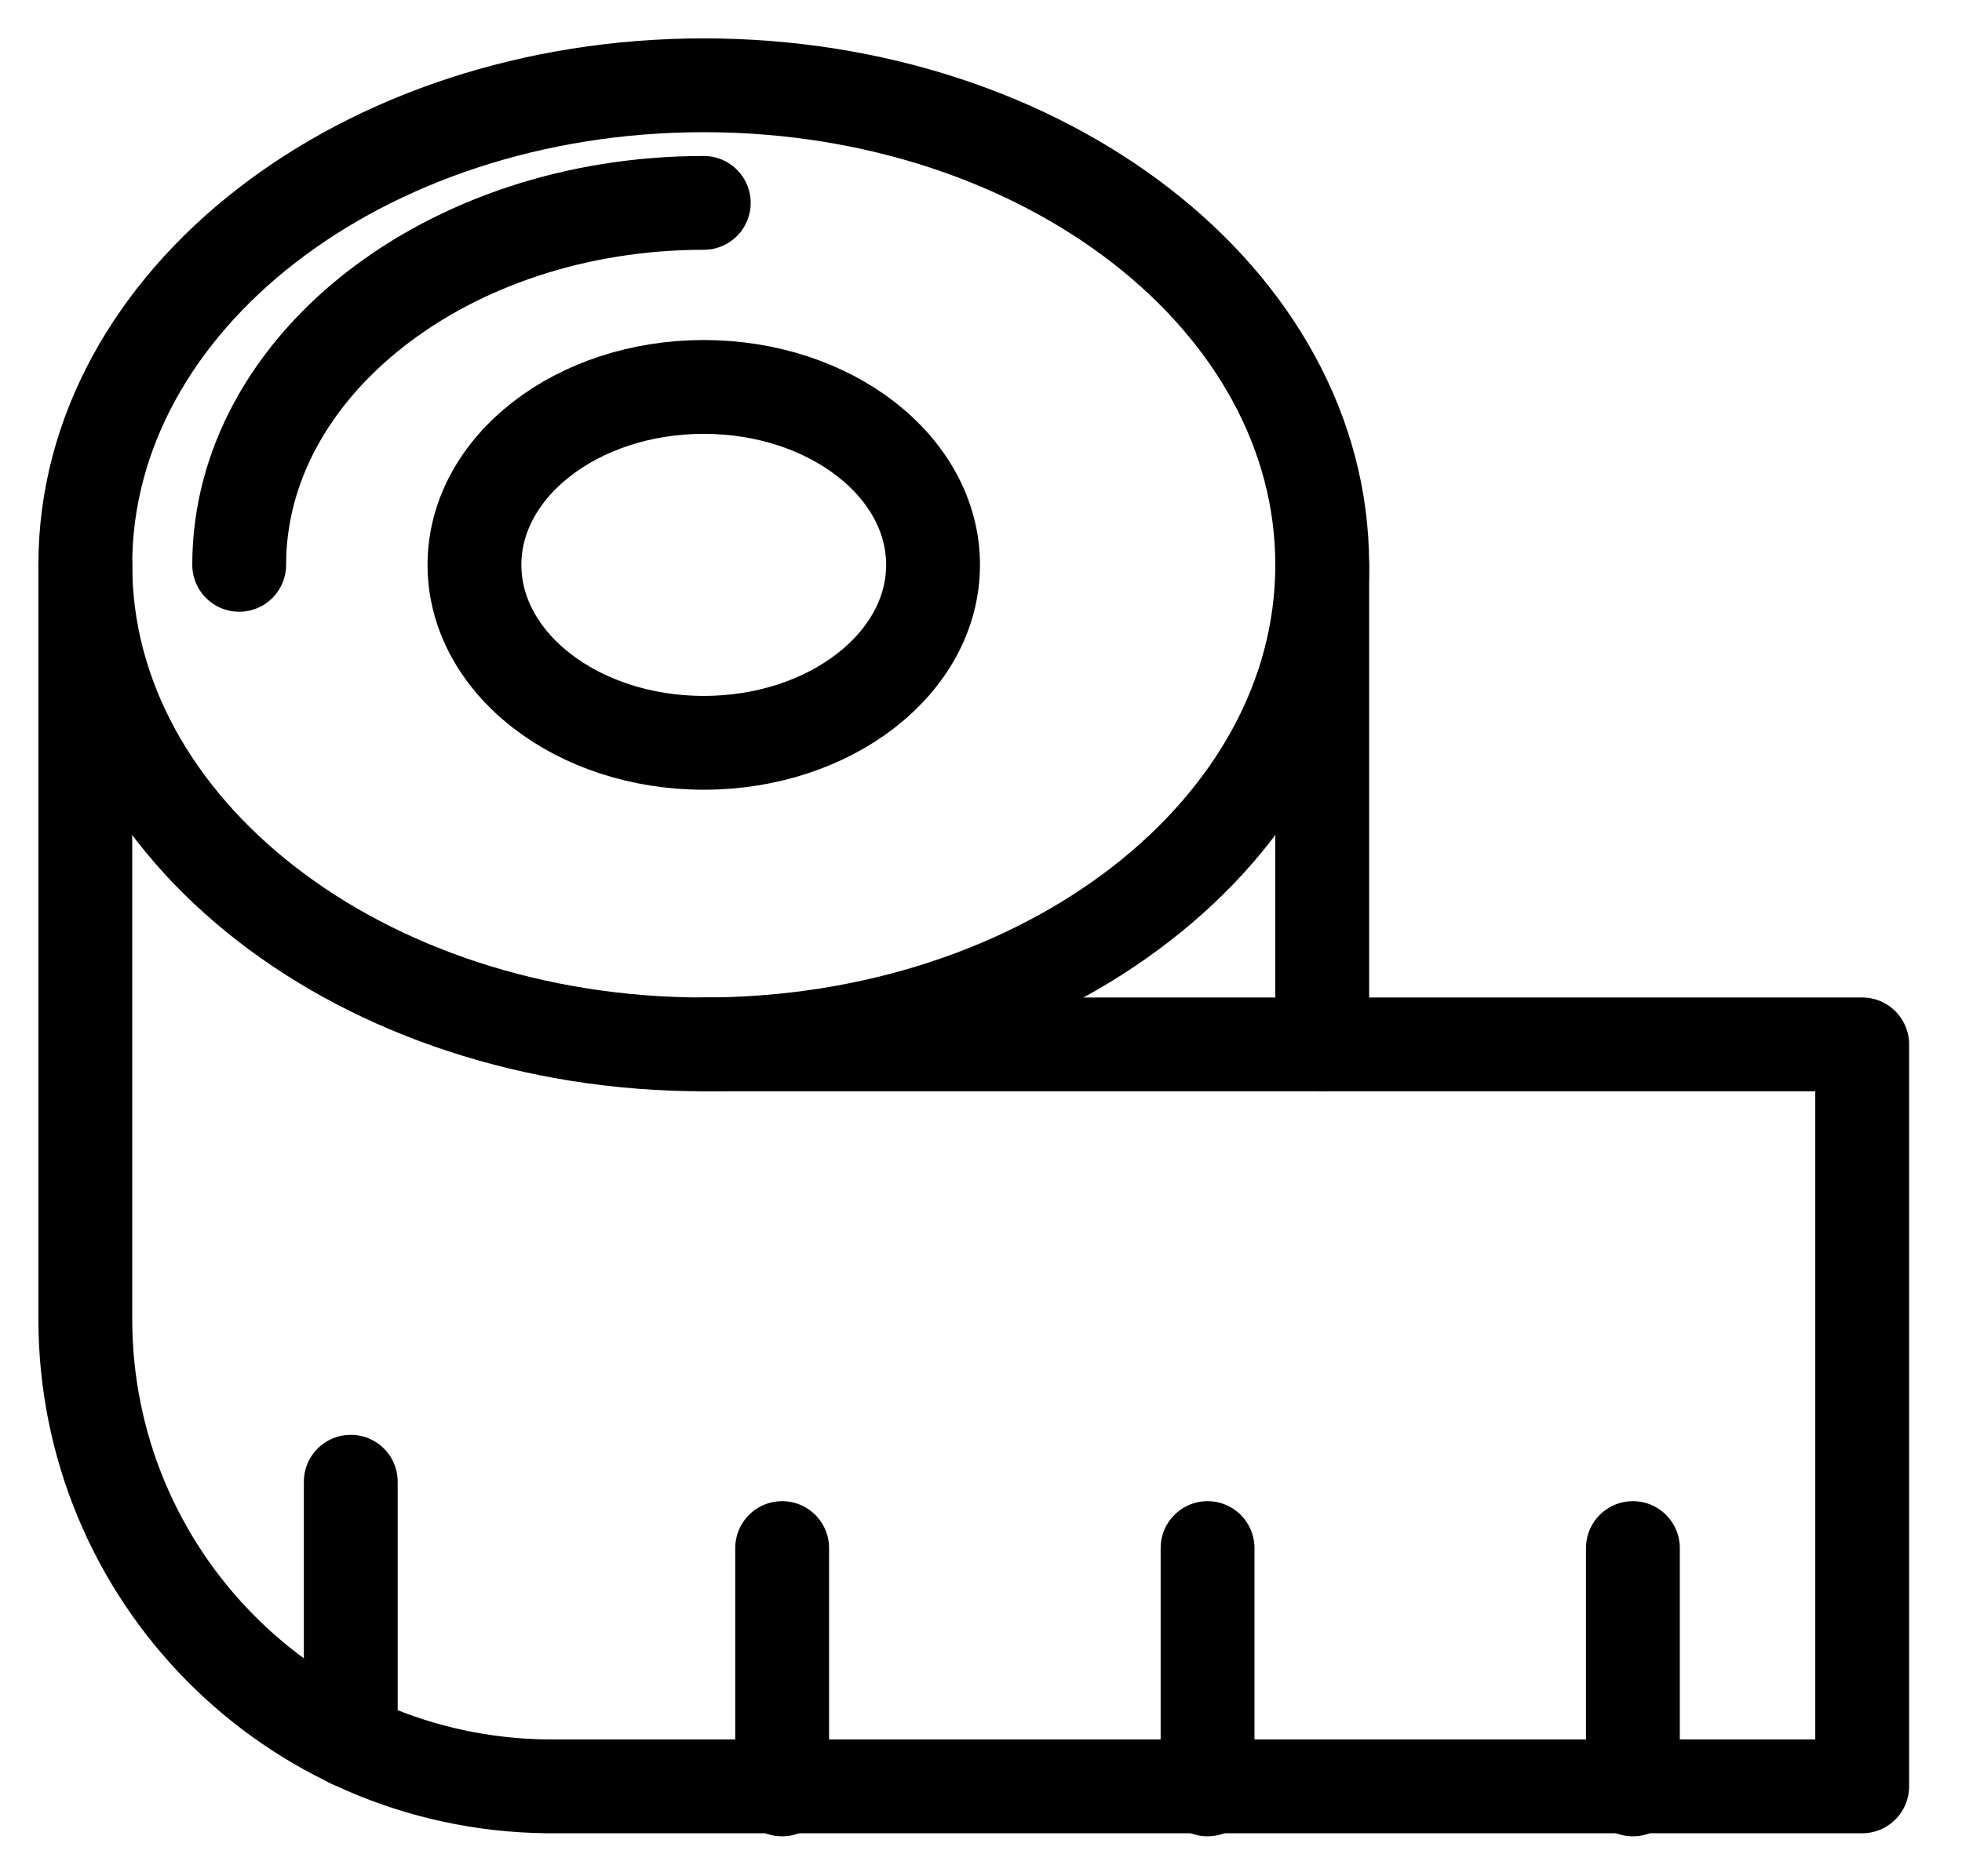 <svg width="23" height="22" viewBox="0 0 23 22" fill="none" xmlns="http://www.w3.org/2000/svg">
<path d="M8.25 12.246C12.254 12.246 15.5 9.729 15.5 6.623C15.5 3.518 12.254 1 8.25 1C4.246 1 1 3.518 1 6.623C1 9.729 4.246 12.246 8.25 12.246Z" stroke="black" stroke-width="1.1" stroke-linecap="round" stroke-linejoin="round"/>
<path d="M2.804 6.623C2.804 4.289 5.244 2.379 8.25 2.379" stroke="black" stroke-width="1.1" stroke-linecap="round" stroke-linejoin="round"/>
<path d="M8.25 8.71C9.734 8.71 10.938 7.776 10.938 6.623C10.938 5.471 9.734 4.537 8.25 4.537C6.765 4.537 5.562 5.471 5.562 6.623C5.562 7.776 6.765 8.71 8.25 8.71Z" stroke="black" stroke-width="1.1" stroke-linecap="round" stroke-linejoin="round"/>
<path d="M8.25 12.246H21.83V20.946H6.411C3.405 20.911 1 18.47 1 15.464V6.623" stroke="black" stroke-width="1.1" stroke-linecap="round" stroke-linejoin="round"/>
<path d="M15.5 6.623V12.246" stroke="black" stroke-width="1.1" stroke-linecap="round" stroke-linejoin="round"/>
<path d="M19.142 20.982V18.152" stroke="black" stroke-width="1.1" stroke-linecap="round" stroke-linejoin="round"/>
<path d="M14.156 20.982V18.152" stroke="black" stroke-width="1.1" stroke-linecap="round" stroke-linejoin="round"/>
<path d="M9.169 20.982V18.152" stroke="black" stroke-width="1.1" stroke-linecap="round" stroke-linejoin="round"/>
<path d="M4.112 20.415V17.374" stroke="black" stroke-width="1.1" stroke-linecap="round" stroke-linejoin="round"/>
</svg>
